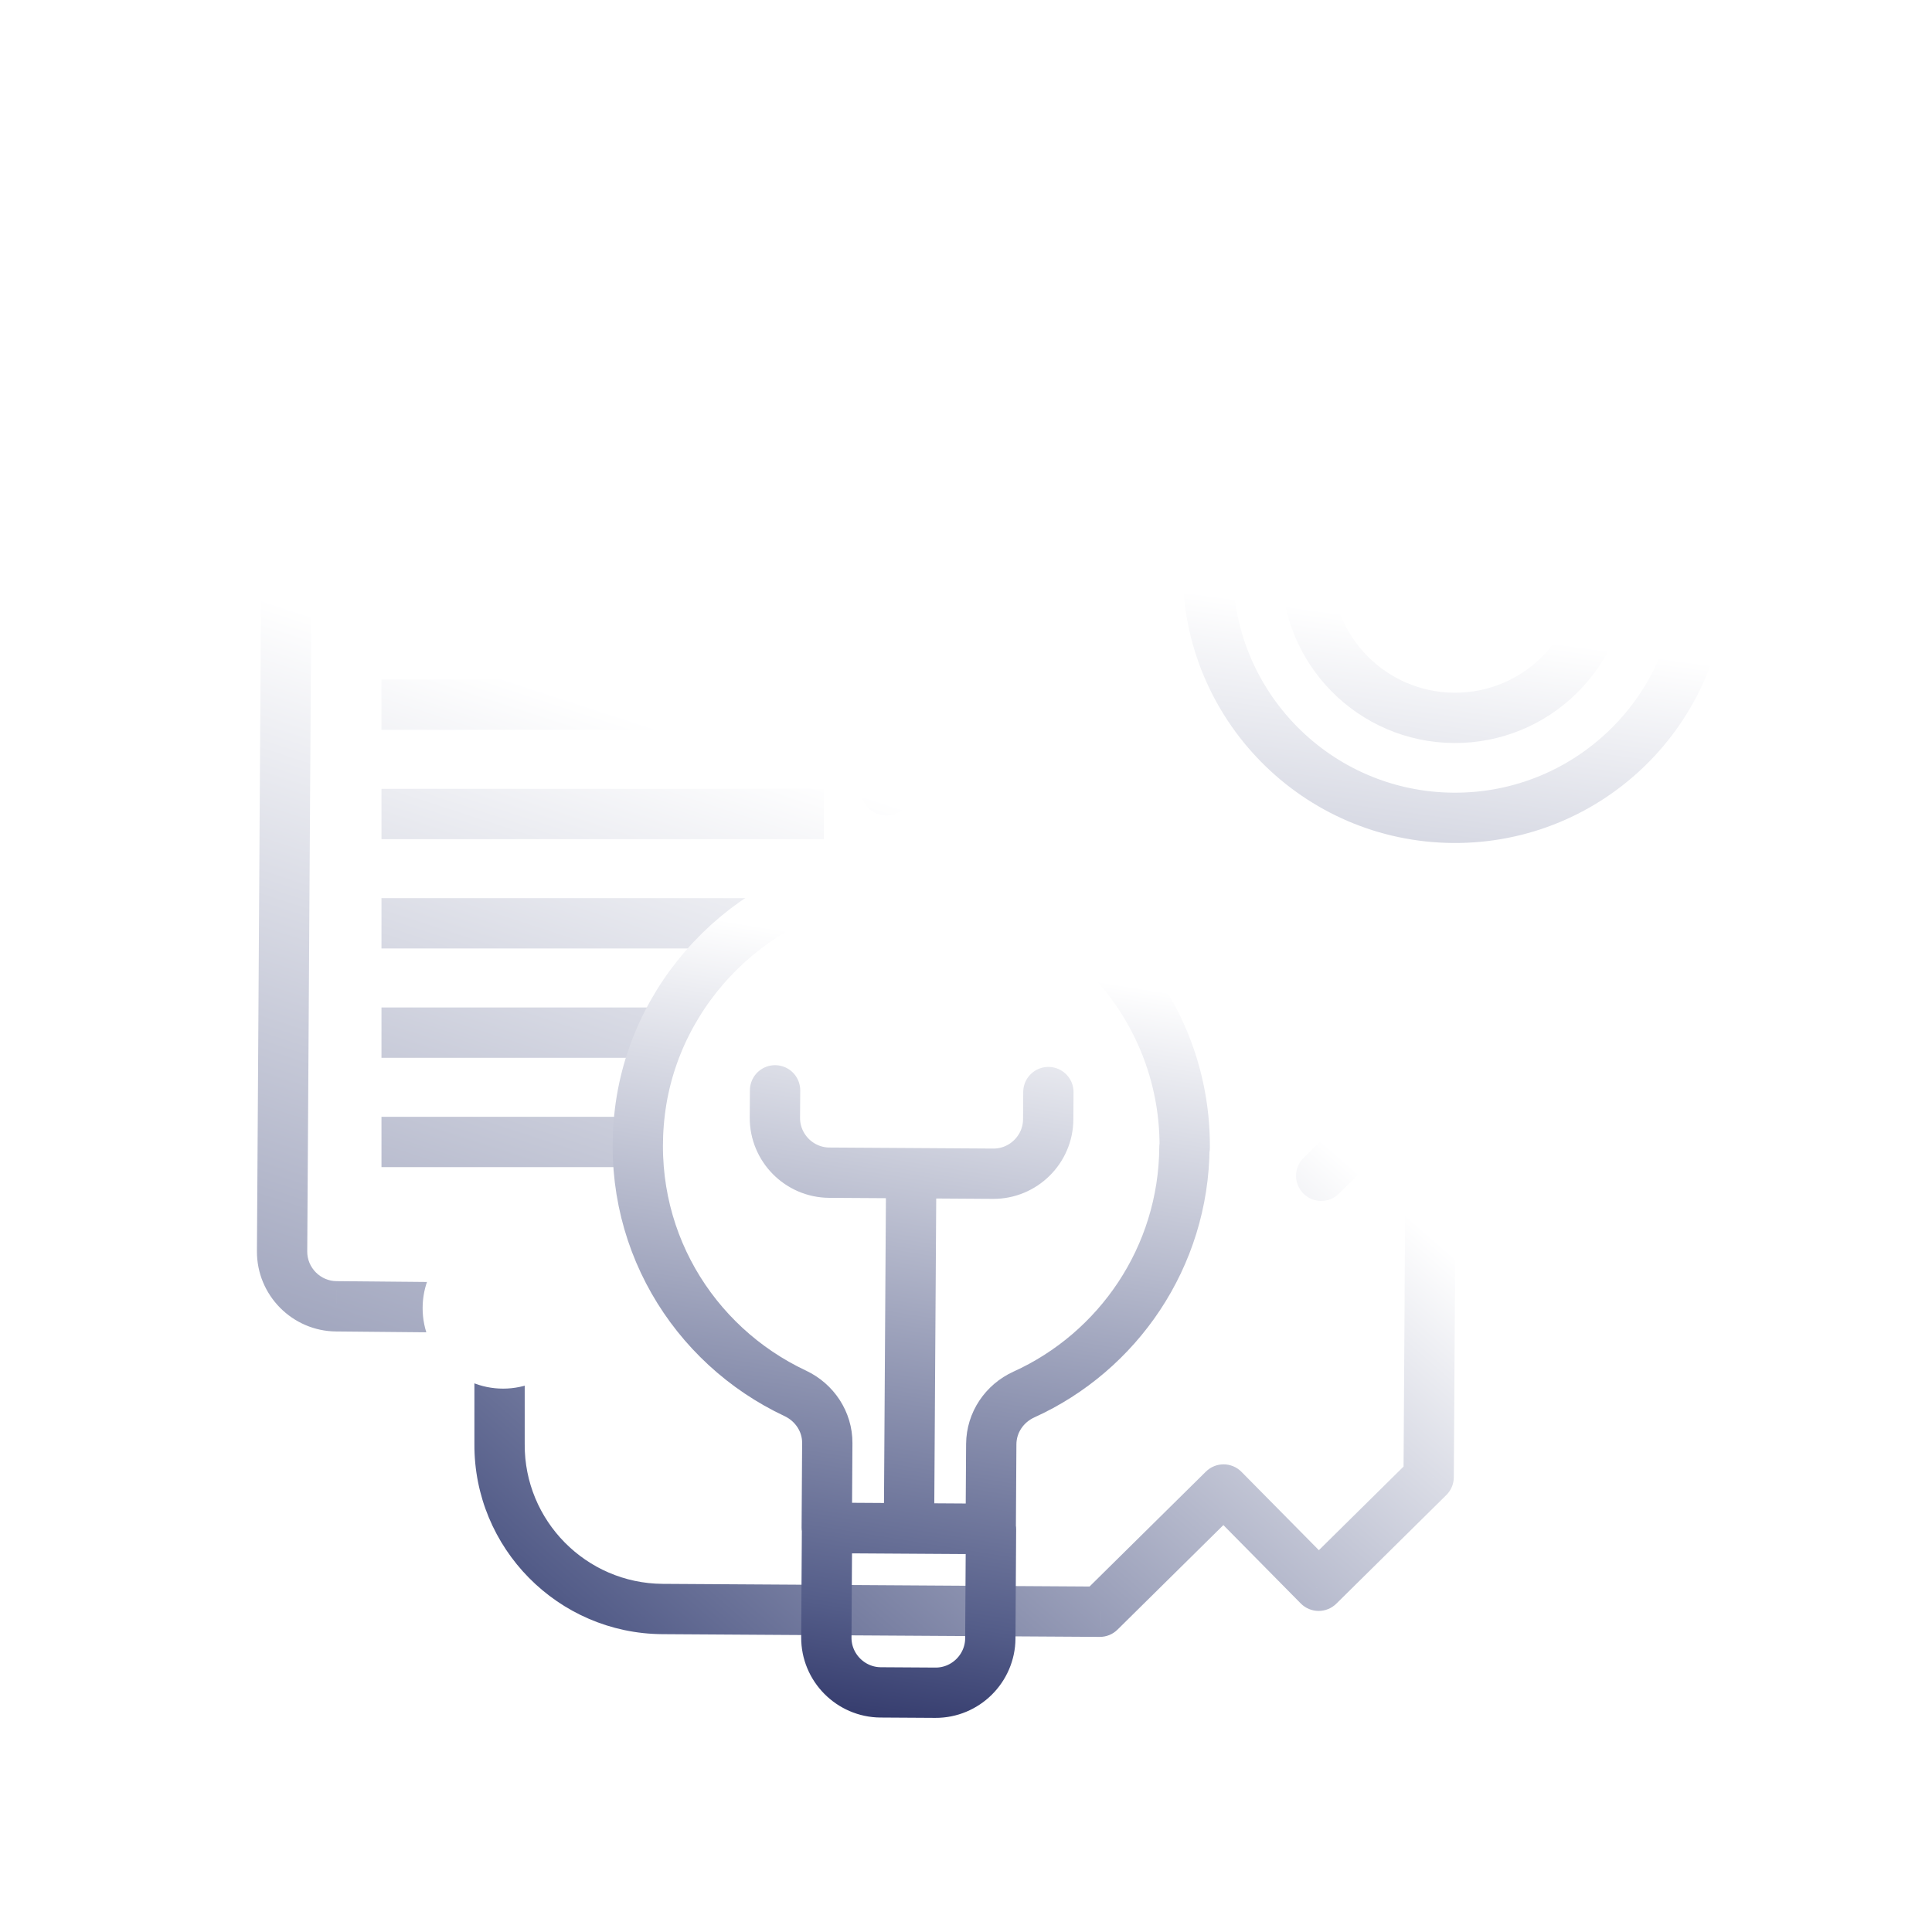 <svg width="80" height="80" viewBox="0 0 80 80" fill="none" xmlns="http://www.w3.org/2000/svg">
<g filter="url(#filter0_d_1677_10543)">
<path d="M53.144 46.279C52.734 46.683 52.73 47.343 53.134 47.752C53.538 48.161 54.198 48.166 54.607 47.761L53.144 46.279ZM58.431 42.521L59.472 42.528C59.475 42.106 59.224 41.725 58.835 41.562C58.447 41.398 57.998 41.484 57.699 41.78L58.431 42.521ZM58.325 59.498L59.057 60.239C59.253 60.045 59.365 59.78 59.366 59.504L58.325 59.498ZM53.77 63.996L53.028 64.728C53.222 64.925 53.487 65.036 53.763 65.038C54.039 65.04 54.305 64.932 54.502 64.737L53.77 63.996ZM49.833 60.011L50.574 59.279C50.17 58.869 49.511 58.865 49.101 59.269L49.833 60.011ZM44.709 65.072L44.702 66.113C44.978 66.115 45.244 66.007 45.44 65.813L44.709 65.072ZM19.852 58.126L20.894 58.132L20.894 58.126L19.852 58.126ZM62.188 47.808C62.592 48.217 63.252 48.221 63.661 47.817C64.07 47.413 64.074 46.753 63.67 46.344L62.188 47.808ZM54.607 47.761L59.163 43.263L57.699 41.78L53.144 46.279L54.607 47.761ZM57.389 42.515L57.283 59.491L59.366 59.504L59.472 42.528L57.389 42.515ZM57.593 58.756L53.038 63.255L54.502 64.737L59.057 60.239L57.593 58.756ZM54.511 63.264L50.574 59.279L49.092 60.742L53.028 64.728L54.511 63.264ZM49.101 59.269L43.977 64.33L45.44 65.813L50.565 60.752L49.101 59.269ZM44.715 64.03L40.188 64.002L40.175 66.085L44.702 66.113L44.715 64.03ZM40.188 64.002L33.398 63.959L33.385 66.043L40.175 66.085L40.188 64.002ZM33.398 63.959L26.607 63.917L26.594 66L33.385 66.043L33.398 63.959ZM26.607 63.917C23.436 63.897 20.874 61.303 20.894 58.132L18.811 58.119C18.784 62.441 22.273 65.973 26.594 66L26.607 63.917ZM20.894 58.126L20.894 52.917L18.811 52.917L18.811 58.126L20.894 58.126ZM57.689 43.252L62.188 47.808L63.67 46.344L59.171 41.789L57.689 43.252Z" fill="url(#paint0_linear_1677_10543)"/>
<path d="M34.825 31.056C34.821 31.631 35.284 32.101 35.86 32.104C36.435 32.108 36.904 31.645 36.908 31.069L34.825 31.056ZM17.85 16.237L17.857 15.195C17.58 15.194 17.315 15.302 17.118 15.496L17.85 16.237ZM11.017 22.985L10.285 22.244C10.089 22.438 9.977 22.702 9.976 22.979L11.017 22.985ZM13.097 52.425L13.107 51.383L13.104 51.383L13.097 52.425ZM19.94 53.53C20.515 53.535 20.986 53.073 20.991 52.498C20.997 51.923 20.534 51.452 19.959 51.447L19.94 53.53ZM17.808 23.027L17.801 24.069C18.377 24.073 18.846 23.609 18.849 23.034L17.808 23.027ZM15.262 21.975C14.686 21.975 14.22 22.442 14.22 23.017C14.22 23.592 14.686 24.059 15.262 24.059L15.262 21.975ZM16.11 23.017L16.117 21.975L16.11 21.975L16.11 23.017ZM32.238 28.553L33.28 28.553L33.28 26.47L32.238 26.47L32.238 28.553ZM32.238 33.08L33.28 33.08L33.28 30.997L32.238 30.997L32.238 33.08ZM29.142 37.607L30.183 37.607L30.183 35.524L29.142 35.524L29.142 37.607ZM25.746 42.134L26.788 42.134L26.788 40.051L25.746 40.051L25.746 42.134ZM25.448 46.661L26.489 46.661L26.489 44.578L25.448 44.578L25.448 46.661ZM36.908 31.069L36.986 18.62L34.902 18.607L34.825 31.056L36.908 31.069ZM36.986 18.62C36.997 16.8 35.521 15.306 33.701 15.294L33.688 17.378C34.358 17.382 34.906 17.937 34.902 18.607L36.986 18.62ZM33.701 15.294L17.857 15.195L17.844 17.279L33.688 17.378L33.701 15.294ZM17.118 15.496L10.285 22.244L11.749 23.726L18.582 16.978L17.118 15.496ZM9.976 22.979L9.806 50.141L11.889 50.154L12.059 22.992L9.976 22.979ZM9.806 50.141C9.795 51.961 11.27 53.455 13.091 53.466L13.104 51.383C12.434 51.379 11.885 50.823 11.889 50.154L9.806 50.141ZM13.088 53.466L19.94 53.53L19.959 51.447L13.107 51.383L13.088 53.466ZM16.808 16.23L16.766 23.021L18.849 23.034L18.892 16.244L16.808 16.23ZM17.814 21.986L16.117 21.975L16.104 24.059L17.801 24.069L17.814 21.986ZM16.11 21.975L15.262 21.975L15.262 24.059L16.11 24.059L16.11 21.975ZM14.963 28.553L32.238 28.553L32.238 26.47L14.963 26.47L14.963 28.553ZM14.963 33.08L32.238 33.08L32.238 30.997L14.963 30.997L14.963 33.08ZM14.963 37.607L29.142 37.607L29.142 35.524L14.963 35.524L14.963 37.607ZM14.963 42.134L25.746 42.134L25.746 40.051L14.963 40.051L14.963 42.134ZM14.963 46.661L25.448 46.661L25.448 44.578L14.963 44.578L14.963 46.661Z" fill="url(#paint1_linear_1677_10543)"/>
<path d="M36.899 46.912L33.503 46.891C32.258 46.883 31.246 45.858 31.254 44.613L31.261 43.481M36.899 46.912L36.806 61.625M36.899 46.912L40.294 46.934C41.538 46.941 42.563 45.929 42.571 44.684L42.578 43.553M48.224 45.854C48.265 39.177 42.515 33.81 35.675 34.526C30.522 35.071 26.297 39.21 25.665 44.355C25.033 49.501 27.846 54.034 32.1 56.03C32.901 56.409 33.428 57.204 33.423 58.087L33.401 61.595L40.191 61.638L40.213 58.129C40.219 57.235 40.756 56.446 41.562 56.078C45.455 54.314 48.184 50.392 48.212 45.831L48.224 45.854ZM33.412 61.606L40.202 61.649L40.174 66.176C40.166 67.421 39.142 68.433 37.897 68.425L35.633 68.411C34.388 68.403 33.376 67.378 33.384 66.133L33.412 61.606Z" stroke="url(#paint2_linear_1677_10543)" stroke-width="2.083" stroke-linecap="round" stroke-linejoin="round"/>
<path d="M20 55.833C21.841 55.833 23.334 54.341 23.334 52.5C23.334 50.659 21.841 49.167 20 49.167C18.159 49.167 16.667 50.659 16.667 52.5C16.667 54.341 18.159 55.833 20 55.833Z" fill="white"/>
<path d="M69.651 22.028C69.686 16.376 65.133 11.765 59.481 11.73C53.829 11.695 49.219 16.248 49.183 21.9C49.148 27.552 53.701 32.162 59.353 32.198C65.005 32.233 69.616 27.68 69.651 22.028Z" stroke="url(#paint3_linear_1677_10543)" stroke-width="2.083" stroke-linejoin="round"/>
<path d="M65.558 21.956C65.579 18.564 62.847 15.798 59.456 15.777C56.065 15.756 53.298 18.488 53.277 21.879C53.256 25.27 55.988 28.036 59.379 28.058C62.77 28.079 65.537 25.347 65.558 21.956Z" stroke="url(#paint4_linear_1677_10543)" stroke-width="2.083" stroke-linejoin="round"/>
<circle cx="59.166" cy="21.667" r="3.333" fill="white"/>
</g>
<defs>
<filter id="filter0_d_1677_10543" x="-2.5" y="-1.667" width="86.667" height="86.667" filterUnits="userSpaceOnUse" color-interpolation-filters="sRGB">
<feFlood flood-opacity="0" result="BackgroundImageFix"/>
<feColorMatrix in="SourceAlpha" type="matrix" values="0 0 0 0 0 0 0 0 0 0 0 0 0 0 0 0 0 0 127 0" result="hardAlpha"/>
<feOffset dx="0.833" dy="1.667"/>
<feGaussianBlur stdDeviation="1.667"/>
<feColorMatrix type="matrix" values="0 0 0 0 0.11 0 0 0 0 0.129 0 0 0 0 0.341 0 0 0 0.2 0"/>
<feBlend mode="normal" in2="BackgroundImageFix" result="effect1_dropShadow_1677_10543"/>
<feBlend mode="normal" in="SourceGraphic" in2="effect1_dropShadow_1677_10543" result="shape"/>
</filter>
<linearGradient id="paint0_linear_1677_10543" x1="60.834" y1="39.583" x2="25.166" y2="80.303" gradientUnits="userSpaceOnUse">
<stop stop-color="white"/>
<stop offset="0.021" stop-color="white"/>
<stop offset="0.167" stop-color="white"/>
<stop offset="0.808" stop-color="#545D89"/>
<stop offset="1" stop-color="#1C2157"/>
</linearGradient>
<linearGradient id="paint1_linear_1677_10543" x1="28.75" y1="15" x2="3.708" y2="91.798" gradientUnits="userSpaceOnUse">
<stop stop-color="white"/>
<stop offset="0.021" stop-color="white"/>
<stop offset="0.167" stop-color="white"/>
<stop offset="0.808" stop-color="#545D89"/>
<stop offset="1" stop-color="#1C2157"/>
</linearGradient>
<linearGradient id="paint2_linear_1677_10543" x1="41.666" y1="31.25" x2="34.862" y2="73.243" gradientUnits="userSpaceOnUse">
<stop stop-color="white"/>
<stop offset="0.021" stop-color="white"/>
<stop offset="0.167" stop-color="white"/>
<stop offset="0.808" stop-color="#545D89"/>
<stop offset="1" stop-color="#1C2157"/>
</linearGradient>
<linearGradient id="paint3_linear_1677_10543" x1="60.833" y1="14.583" x2="52.733" y2="73.007" gradientUnits="userSpaceOnUse">
<stop stop-color="white"/>
<stop offset="0.021" stop-color="white"/>
<stop offset="0.167" stop-color="white"/>
<stop offset="0.808" stop-color="#545D89"/>
<stop offset="1" stop-color="#1C2157"/>
</linearGradient>
<linearGradient id="paint4_linear_1677_10543" x1="60.833" y1="14.583" x2="52.733" y2="73.007" gradientUnits="userSpaceOnUse">
<stop stop-color="white"/>
<stop offset="0.021" stop-color="white"/>
<stop offset="0.167" stop-color="white"/>
<stop offset="0.808" stop-color="#545D89"/>
<stop offset="1" stop-color="#1C2157"/>
</linearGradient>
</defs>
</svg>
